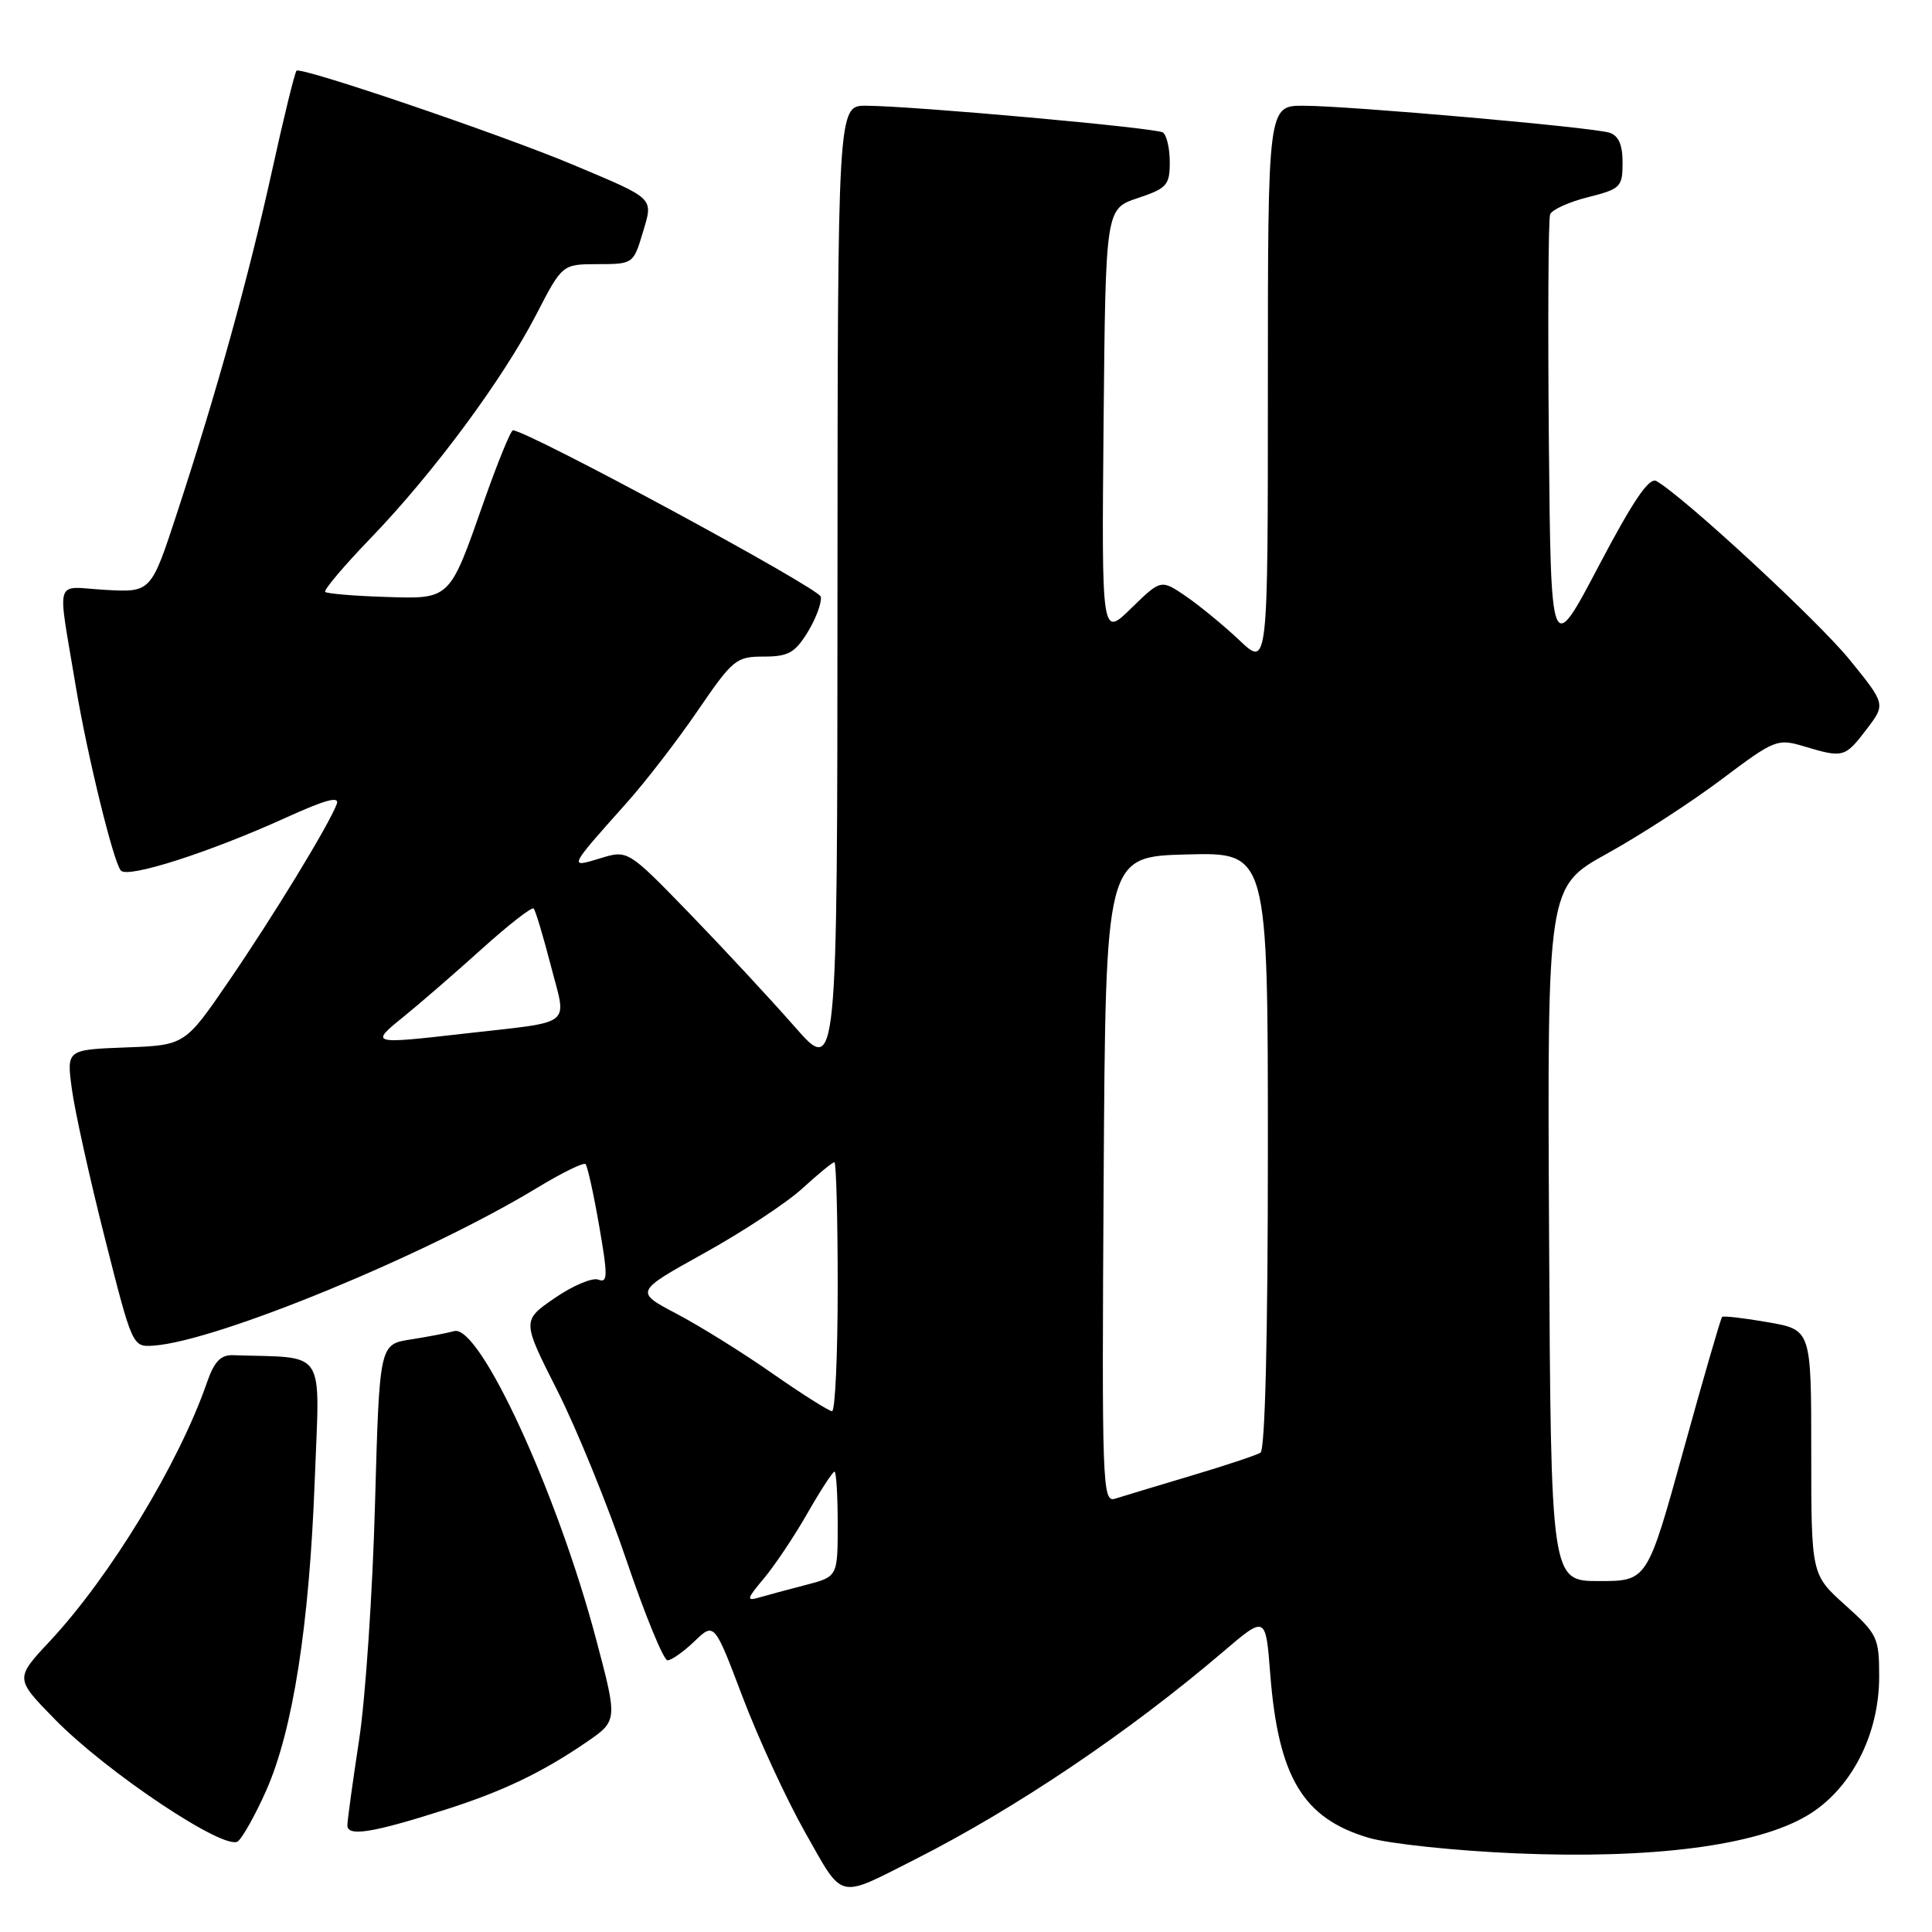 <?xml version="1.0" encoding="UTF-8" standalone="no"?>
<!DOCTYPE svg PUBLIC "-//W3C//DTD SVG 1.1//EN" "http://www.w3.org/Graphics/SVG/1.1/DTD/svg11.dtd" >
<svg xmlns="http://www.w3.org/2000/svg" xmlns:xlink="http://www.w3.org/1999/xlink" version="1.1" viewBox="0 0 256 256">
 <g >
 <path fill="currentColor"
d=" M 121.19 246.41 C 134.61 239.62 149.59 229.52 162.10 218.84 C 167.71 214.06 167.71 214.06 168.31 221.78 C 169.38 235.48 172.64 240.93 181.33 243.51 C 184.03 244.31 192.83 245.24 200.87 245.58 C 218.92 246.34 232.63 244.58 239.38 240.62 C 245.21 237.21 249.00 229.94 249.00 222.17 C 249.00 216.99 248.79 216.54 244.50 212.68 C 240.00 208.64 240.00 208.64 240.00 192.42 C 240.00 176.20 240.00 176.20 234.25 175.20 C 231.09 174.65 228.36 174.33 228.19 174.50 C 228.01 174.66 225.71 182.60 223.07 192.15 C 218.27 209.50 218.27 209.50 211.89 209.50 C 205.50 209.50 205.50 209.50 205.26 163.50 C 205.02 117.50 205.02 117.50 212.94 113.11 C 217.30 110.70 224.14 106.27 228.13 103.26 C 235.17 97.97 235.51 97.84 239.06 98.90 C 244.23 100.45 244.47 100.39 247.32 96.65 C 249.87 93.31 249.87 93.31 245.07 87.40 C 240.87 82.23 223.13 65.83 219.48 63.74 C 218.52 63.20 216.41 66.31 211.83 75.01 C 205.50 87.04 205.50 87.04 205.23 58.28 C 205.09 42.47 205.16 29.02 205.40 28.40 C 205.64 27.79 207.89 26.76 210.41 26.13 C 214.74 25.04 215.00 24.78 215.00 21.55 C 215.00 19.17 214.47 17.97 213.25 17.58 C 210.95 16.86 178.85 14.03 172.75 14.01 C 168.00 14.00 168.00 14.00 168.00 51.20 C 168.00 88.41 168.00 88.41 164.25 84.86 C 162.19 82.91 159.00 80.29 157.17 79.03 C 153.84 76.75 153.84 76.75 149.90 80.59 C 145.97 84.44 145.97 84.44 146.23 56.05 C 146.50 27.67 146.50 27.67 150.75 26.25 C 154.62 24.96 155.00 24.54 155.00 21.48 C 155.00 19.63 154.58 17.86 154.08 17.55 C 153.07 16.93 120.87 14.03 114.75 14.01 C 111.00 14.00 111.00 14.00 110.97 78.25 C 110.95 142.50 110.95 142.50 105.26 136.00 C 102.13 132.43 95.88 125.70 91.38 121.05 C 83.19 112.61 83.19 112.61 79.53 113.73 C 75.31 115.03 75.29 115.05 83.03 106.39 C 85.54 103.58 89.79 98.07 92.47 94.14 C 97.10 87.37 97.55 87.00 101.19 87.00 C 104.45 87.00 105.33 86.51 107.03 83.75 C 108.12 81.96 108.90 79.86 108.76 79.07 C 108.55 77.93 70.01 57.10 67.97 57.02 C 67.68 57.01 65.95 61.25 64.12 66.44 C 59.50 79.61 59.74 79.38 50.90 79.09 C 46.84 78.96 43.33 78.66 43.09 78.43 C 42.86 78.19 45.59 74.96 49.17 71.25 C 57.45 62.65 66.60 50.29 71.04 41.71 C 74.50 35.01 74.50 35.01 79.21 35.00 C 83.85 35.00 83.94 34.94 85.14 30.92 C 86.58 26.13 86.92 26.46 76.00 21.86 C 66.61 17.90 39.87 8.80 39.29 9.37 C 39.06 9.61 37.59 15.58 36.04 22.65 C 32.92 36.80 28.72 51.93 23.45 68.00 C 20.01 78.50 20.01 78.50 13.94 78.16 C 7.07 77.77 7.58 76.08 10.05 91.00 C 11.56 100.06 15.05 114.33 16.02 115.36 C 16.99 116.40 27.73 112.95 37.85 108.36 C 43.22 105.92 45.05 105.44 44.61 106.57 C 43.52 109.42 36.21 121.40 30.32 130.00 C 24.50 138.50 24.50 138.50 16.66 138.79 C 8.82 139.09 8.82 139.09 9.52 144.29 C 9.90 147.16 11.86 156.03 13.88 164.00 C 17.55 178.50 17.55 178.50 20.38 178.30 C 28.79 177.70 56.57 166.26 71.16 157.40 C 74.44 155.41 77.33 153.99 77.59 154.25 C 77.84 154.51 78.66 158.18 79.39 162.42 C 80.55 169.08 80.54 170.04 79.29 169.56 C 78.50 169.25 75.90 170.35 73.50 172.00 C 69.16 174.99 69.16 174.99 73.84 184.24 C 76.41 189.33 80.54 199.46 83.01 206.75 C 85.48 214.03 87.93 220.00 88.45 220.00 C 88.97 220.00 90.57 218.87 92.02 217.48 C 94.65 214.96 94.65 214.96 98.40 224.86 C 100.46 230.30 104.19 238.38 106.69 242.81 C 111.81 251.86 110.87 251.63 121.19 246.41 Z  M 35.28 237.24 C 38.81 229.27 40.98 215.37 41.70 196.25 C 42.37 178.32 43.45 179.99 30.85 179.57 C 29.24 179.52 28.38 180.43 27.43 183.17 C 23.72 193.89 14.60 208.90 6.61 217.46 C 1.98 222.41 1.98 222.41 7.24 227.79 C 14.18 234.88 29.88 245.34 31.53 243.98 C 32.20 243.42 33.88 240.39 35.28 237.24 Z  M 59.00 239.79 C 66.56 237.39 71.84 234.86 77.67 230.87 C 81.85 228.01 81.85 228.01 79.00 217.26 C 73.86 197.82 63.55 175.44 60.18 176.38 C 59.25 176.64 56.65 177.14 54.39 177.49 C 50.28 178.13 50.28 178.13 49.69 199.31 C 49.37 210.97 48.43 225.00 47.59 230.50 C 46.75 236.00 46.05 241.10 46.03 241.83 C 45.99 243.41 49.24 242.90 59.00 239.79 Z  M 101.21 209.16 C 102.64 207.46 105.24 203.58 106.98 200.53 C 108.72 197.49 110.34 195.00 110.57 195.00 C 110.81 195.00 111.00 198.13 111.00 201.96 C 111.00 208.92 111.00 208.92 106.75 210.02 C 104.41 210.62 101.62 211.38 100.55 211.69 C 98.86 212.18 98.95 211.85 101.21 209.16 Z  M 146.24 156.32 C 146.50 113.50 146.50 113.50 157.25 113.22 C 168.00 112.93 168.00 112.93 168.00 152.41 C 168.00 177.12 167.63 192.11 167.02 192.49 C 166.48 192.82 162.32 194.21 157.77 195.56 C 153.22 196.92 148.71 198.28 147.74 198.59 C 146.07 199.11 145.99 196.81 146.24 156.32 Z  M 102.35 181.99 C 98.42 179.24 92.70 175.68 89.65 174.08 C 84.10 171.16 84.10 171.16 93.31 166.05 C 98.38 163.24 104.24 159.38 106.32 157.47 C 108.41 155.56 110.31 154.00 110.56 154.00 C 110.80 154.00 111.00 161.43 111.00 170.50 C 111.00 179.57 110.66 187.00 110.25 186.99 C 109.84 186.98 106.28 184.73 102.35 181.99 Z  M 53.48 134.72 C 55.66 132.95 60.34 128.90 63.86 125.72 C 67.39 122.54 70.47 120.14 70.71 120.38 C 70.95 120.62 71.97 124.01 72.98 127.92 C 75.11 136.20 76.28 135.27 61.50 136.96 C 49.09 138.38 48.98 138.35 53.48 134.72 Z "/>
</g>
</svg>